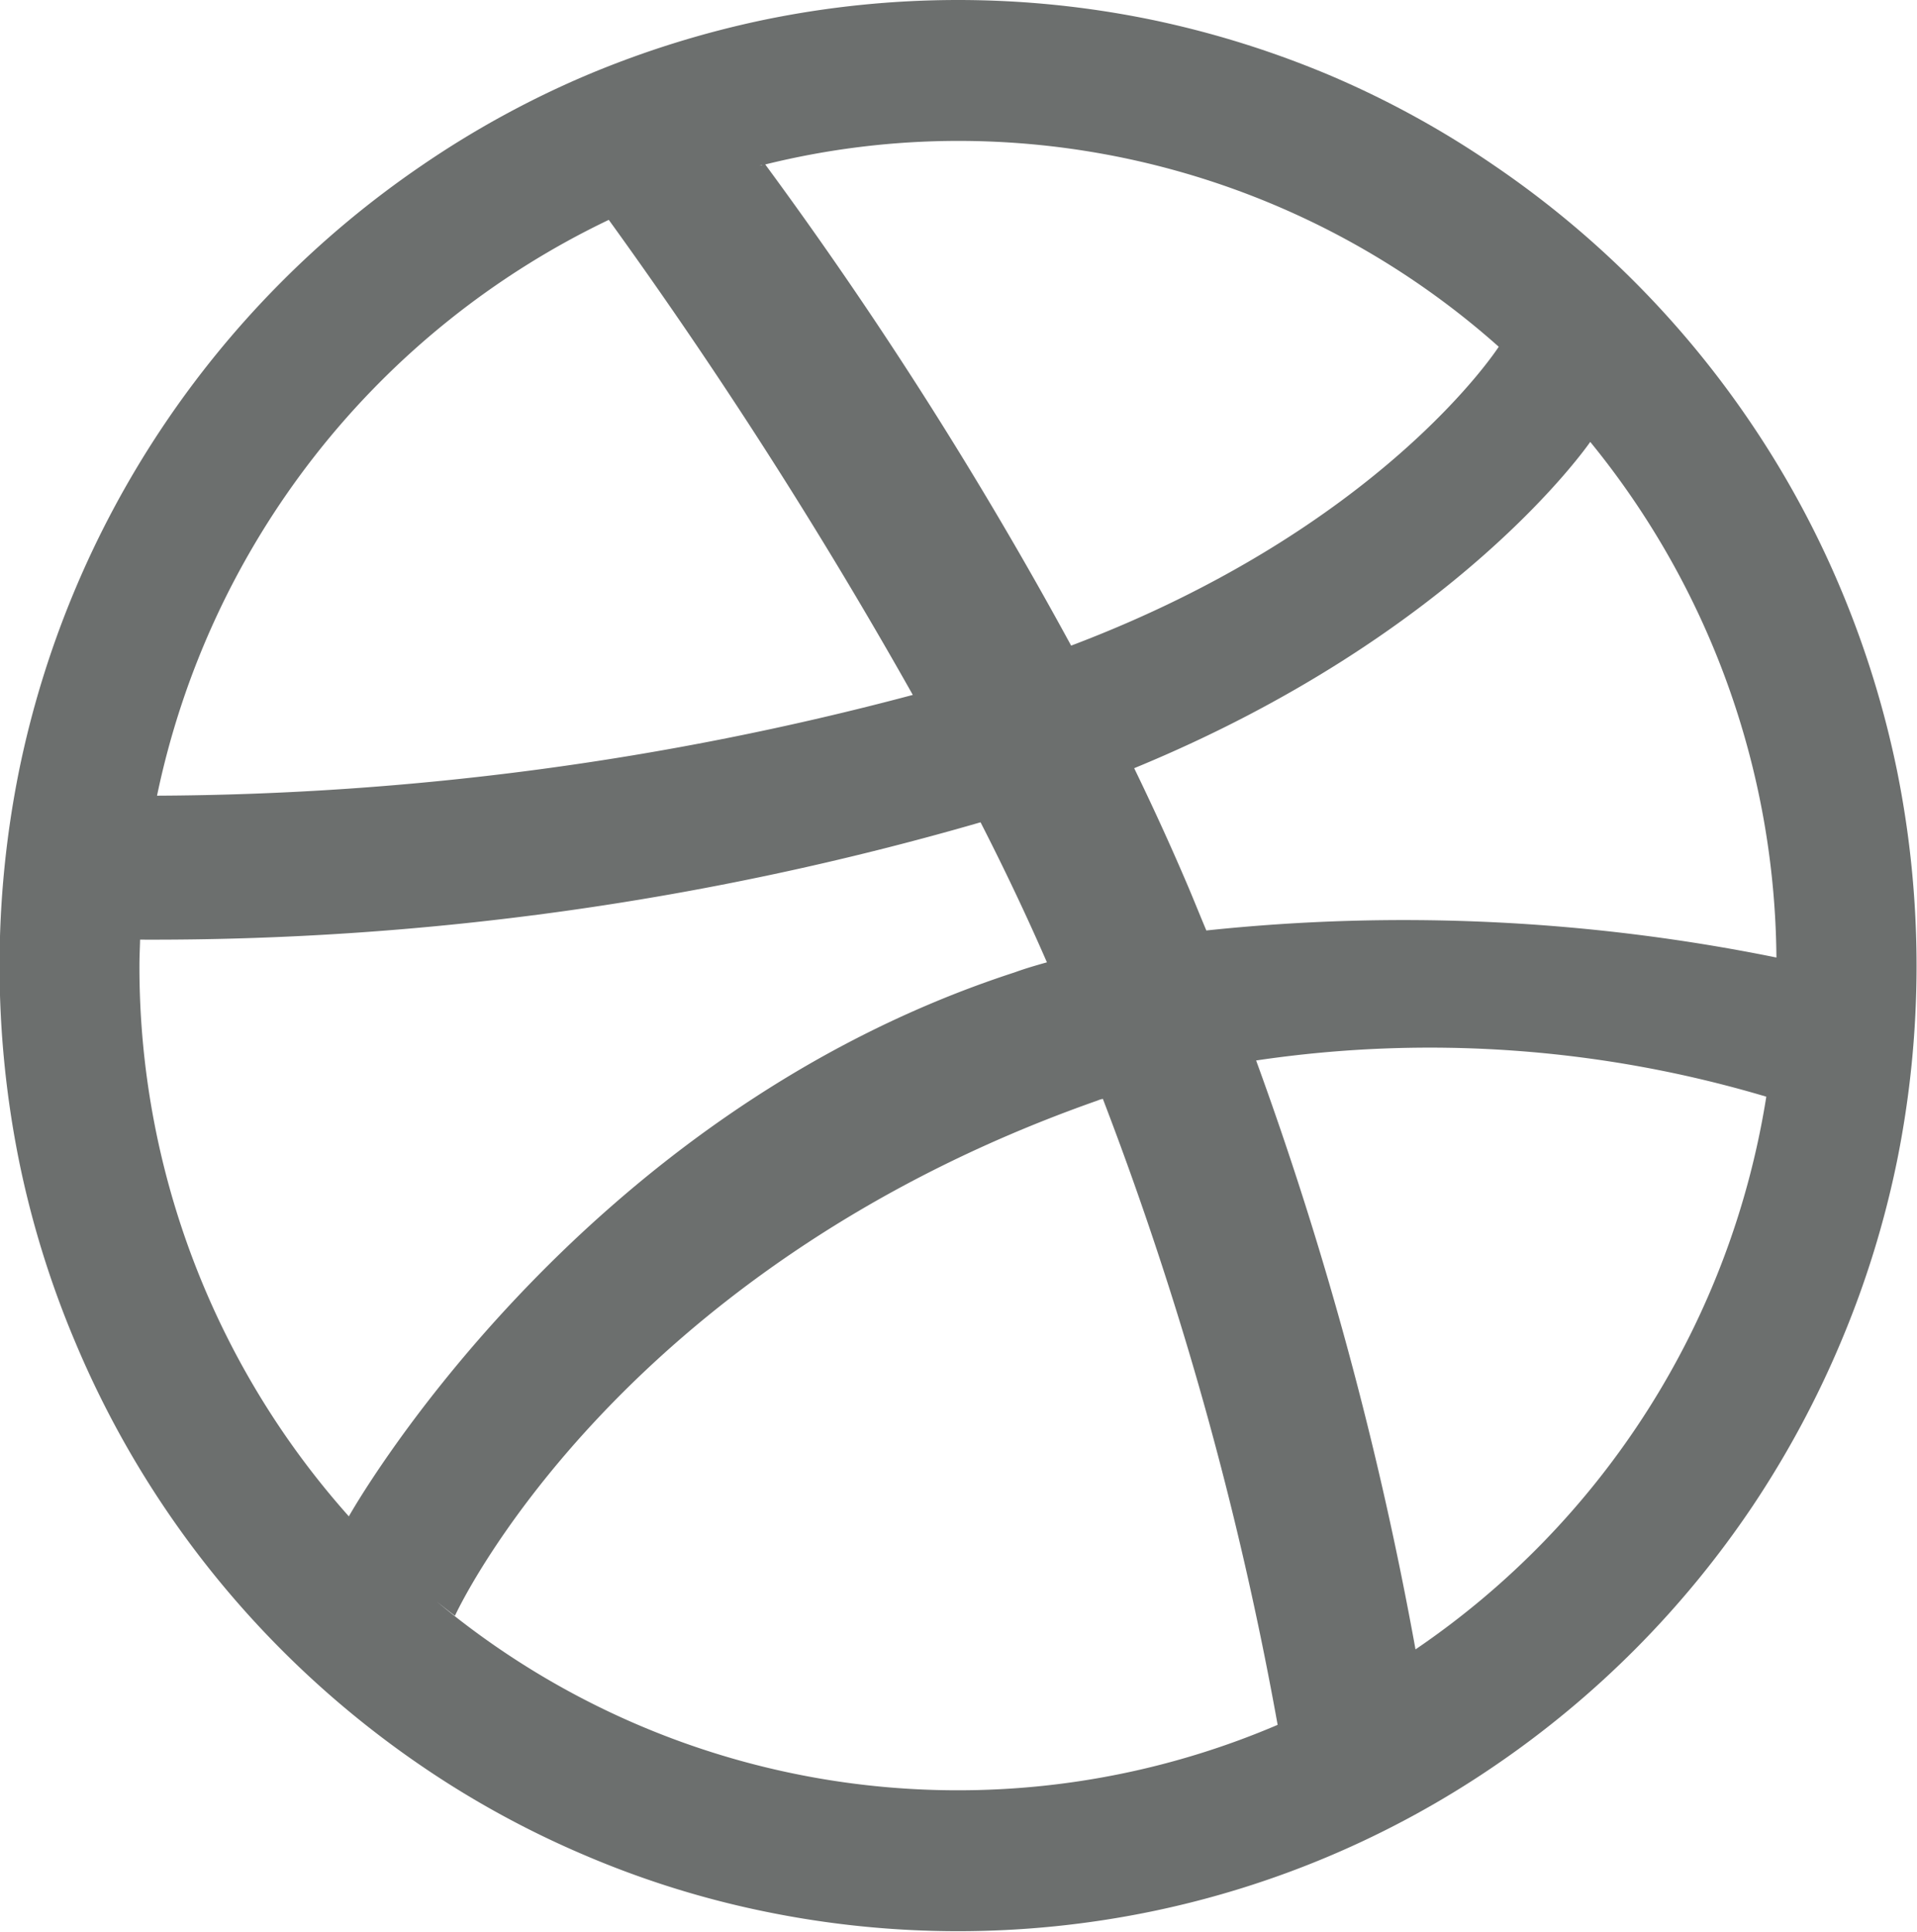 <svg xmlns="http://www.w3.org/2000/svg" width="43.937" height="44.28" viewBox="0 0 43.937 44.28">
  <defs>
    <style>
      .cls-1 {
        fill: #6c6f6e;
        fill-rule: evenodd;
      }
    </style>
  </defs>
  <path id="dribble" class="cls-1" d="M668.568,1077.5a82.14,82.14,0,0,0-3.653-13.5,27.033,27.033,0,0,1,11.693.83,18.893,18.893,0,0,1-8.04,12.67h0Zm-10.484,3.23a18.636,18.636,0,0,1-11.953-4.33c0.248,0.2.421,0.33,0.421,0.33s3.6-7.9,14.723-11.81a0.621,0.621,0,0,1,.127-0.04,79.075,79.075,0,0,1,4.006,14.35,18.626,18.626,0,0,1-7.324,1.5h0Zm-18.763-18.91c0-.2.01-0.39,0.015-0.59a68.228,68.228,0,0,0,19.263-2.69c0.537,1.05,1.051,2.13,1.521,3.21-0.248.07-.493,0.14-0.738,0.23-10.125,3.29-15.261,12.47-15.261,12.47l0.008,0.01a18.922,18.922,0,0,1-4.808-12.64h0Zm10.757-17.09a114.243,114.243,0,0,1,6.968,10.89,68.433,68.433,0,0,1-17.322,2.31,18.906,18.906,0,0,1,10.354-13.2h0Zm3.511-1.26c0,0.01,0,.01,0,0.01a0.217,0.217,0,0,0-.057.01c0.021-.01.038-0.01,0.059-0.02h0Zm16.886,4.17c-0.047.07-2.718,4.17-9.8,6.85a95.556,95.556,0,0,0-7.011-11.03,18.427,18.427,0,0,1,4.422-.54,18.625,18.625,0,0,1,12.391,4.72h0Zm6.365,14a42.956,42.956,0,0,0-13.066-.62c-0.135-.32-0.267-0.65-0.406-0.98-0.391-.92-0.811-1.84-1.248-2.74,7.409-3.05,10.416-7.43,10.453-7.48a18.913,18.913,0,0,1,4.267,11.82h0Zm2.767-4.27a22.34,22.34,0,0,0-1.284-4.16,21.9,21.9,0,0,0-2.025-3.76,22.092,22.092,0,0,0-5.932-5.97,21.562,21.562,0,0,0-3.73-2.05,22.136,22.136,0,0,0-4.129-1.29,21.971,21.971,0,0,0-8.848,0,22.1,22.1,0,0,0-4.128,1.29,21.671,21.671,0,0,0-3.734,2.05,22.158,22.158,0,0,0-9.238,13.89,22.622,22.622,0,0,0,0,8.92,21.868,21.868,0,0,0,1.284,4.15,22.044,22.044,0,0,0,4.705,7.04,22.174,22.174,0,0,0,3.249,2.7,21.62,21.62,0,0,0,3.734,2.04,21.384,21.384,0,0,0,4.128,1.29,21.971,21.971,0,0,0,8.848,0,21.733,21.733,0,0,0,7.859-3.33,22.092,22.092,0,0,0,5.932-5.97,22.371,22.371,0,0,0,2.025-3.77,22.014,22.014,0,0,0,1.284-4.15,22.573,22.573,0,0,0,0-8.92h0Z" transform="translate(-636.125 -1039.69)"/>
</svg>
